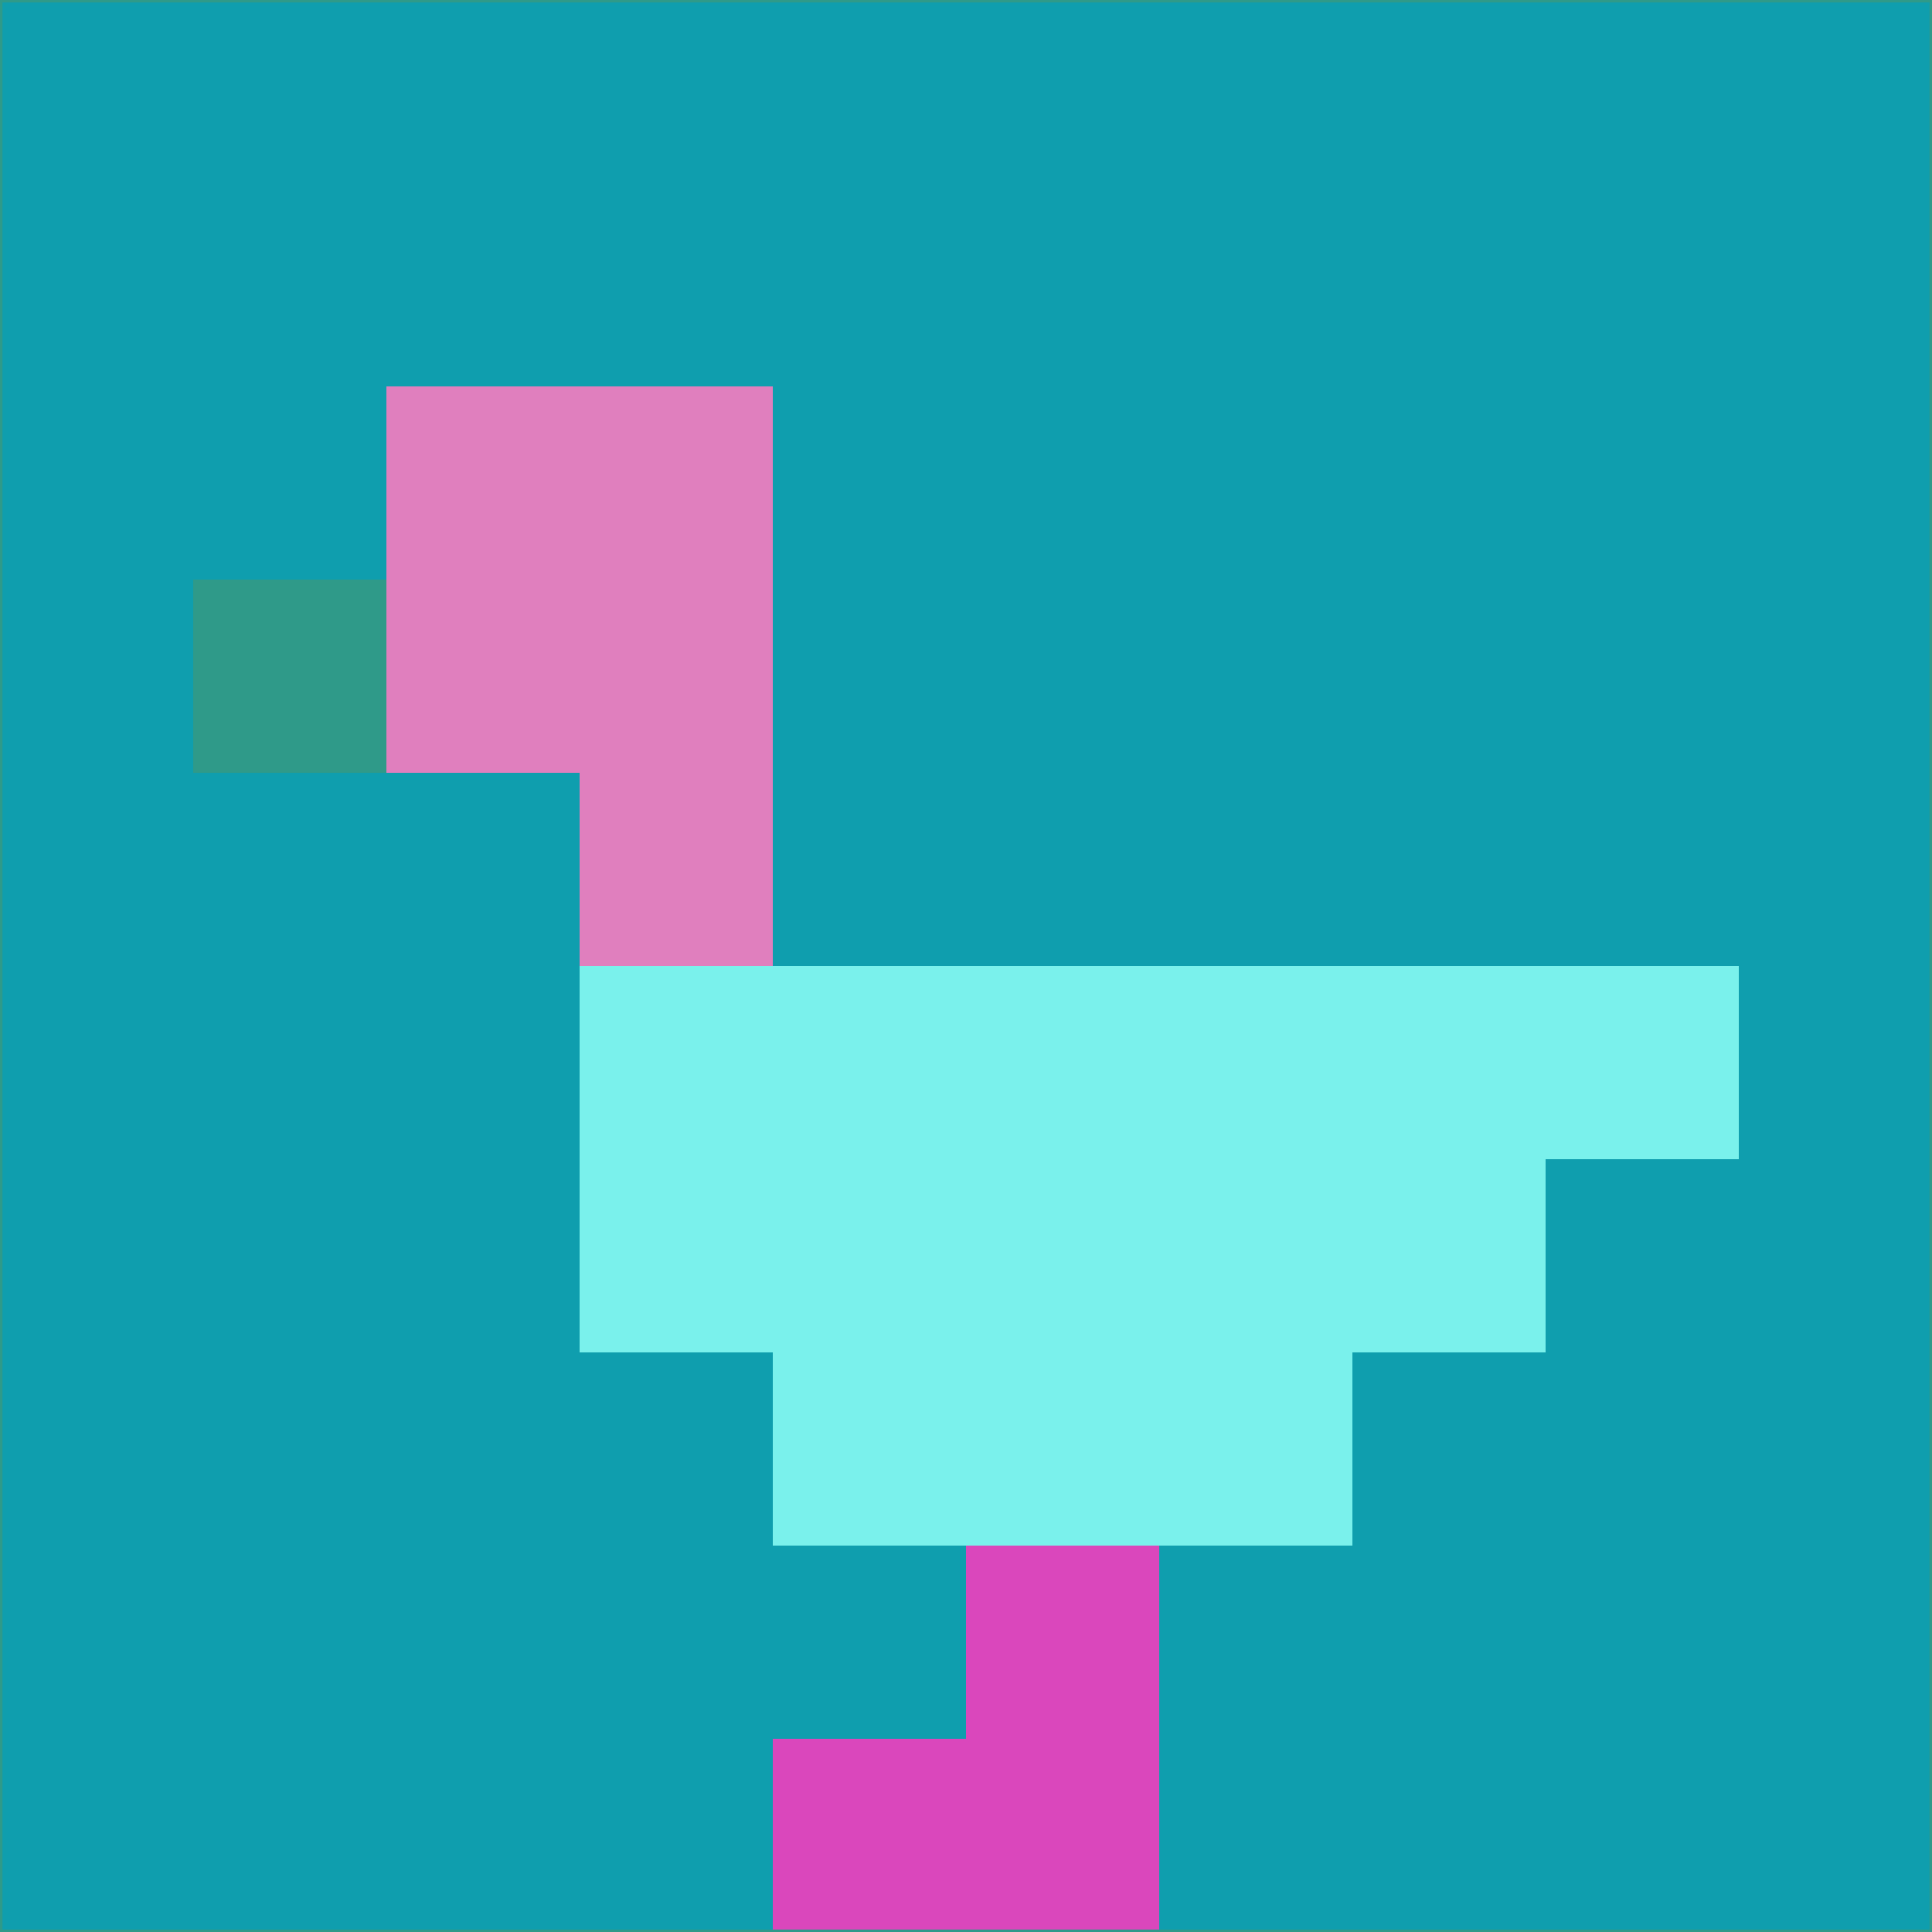 <svg xmlns="http://www.w3.org/2000/svg" version="1.1" width="785" height="785">
  <title>'goose-pfp-694263' by Dmitri Cherniak (Cyberpunk Edition)</title>
  <desc>
    seed=489195
    backgroundColor=#0f9eae
    padding=20
    innerPadding=0
    timeout=500
    dimension=1
    border=false
    Save=function(){return n.handleSave()}
    frame=12

    Rendered at 2024-09-15T22:37:00.982Z
    Generated in 1ms
    Modified for Cyberpunk theme with new color scheme
  </desc>
  <defs/>
  <rect width="100%" height="100%" fill="#0f9eae"/>
  <g>
    <g id="0-0">
      <rect x="0" y="0" height="785" width="785" fill="#0f9eae"/>
      <g>
        <!-- Neon blue -->
        <rect id="0-0-2-2-2-2" x="157" y="157" width="157" height="157" fill="#e07fbe"/>
        <rect id="0-0-3-2-1-4" x="235.5" y="157" width="78.5" height="314" fill="#e07fbe"/>
        <!-- Electric purple -->
        <rect id="0-0-4-5-5-1" x="314" y="392.5" width="392.5" height="78.5" fill="#7af1ec"/>
        <rect id="0-0-3-5-5-2" x="235.5" y="392.5" width="392.5" height="157" fill="#7af1ec"/>
        <rect id="0-0-4-5-3-3" x="314" y="392.5" width="235.5" height="235.5" fill="#7af1ec"/>
        <!-- Neon pink -->
        <rect id="0-0-1-3-1-1" x="78.5" y="235.5" width="78.5" height="78.5" fill="#2f9a89"/>
        <!-- Cyber yellow -->
        <rect id="0-0-5-8-1-2" x="392.5" y="628" width="78.5" height="157" fill="#da47bc"/>
        <rect id="0-0-4-9-2-1" x="314" y="706.5" width="157" height="78.5" fill="#da47bc"/>
      </g>
      <rect x="0" y="0" stroke="#2f9a89" stroke-width="2" height="785" width="785" fill="none"/>
    </g>
  </g>
  <script xmlns=""/>
</svg>